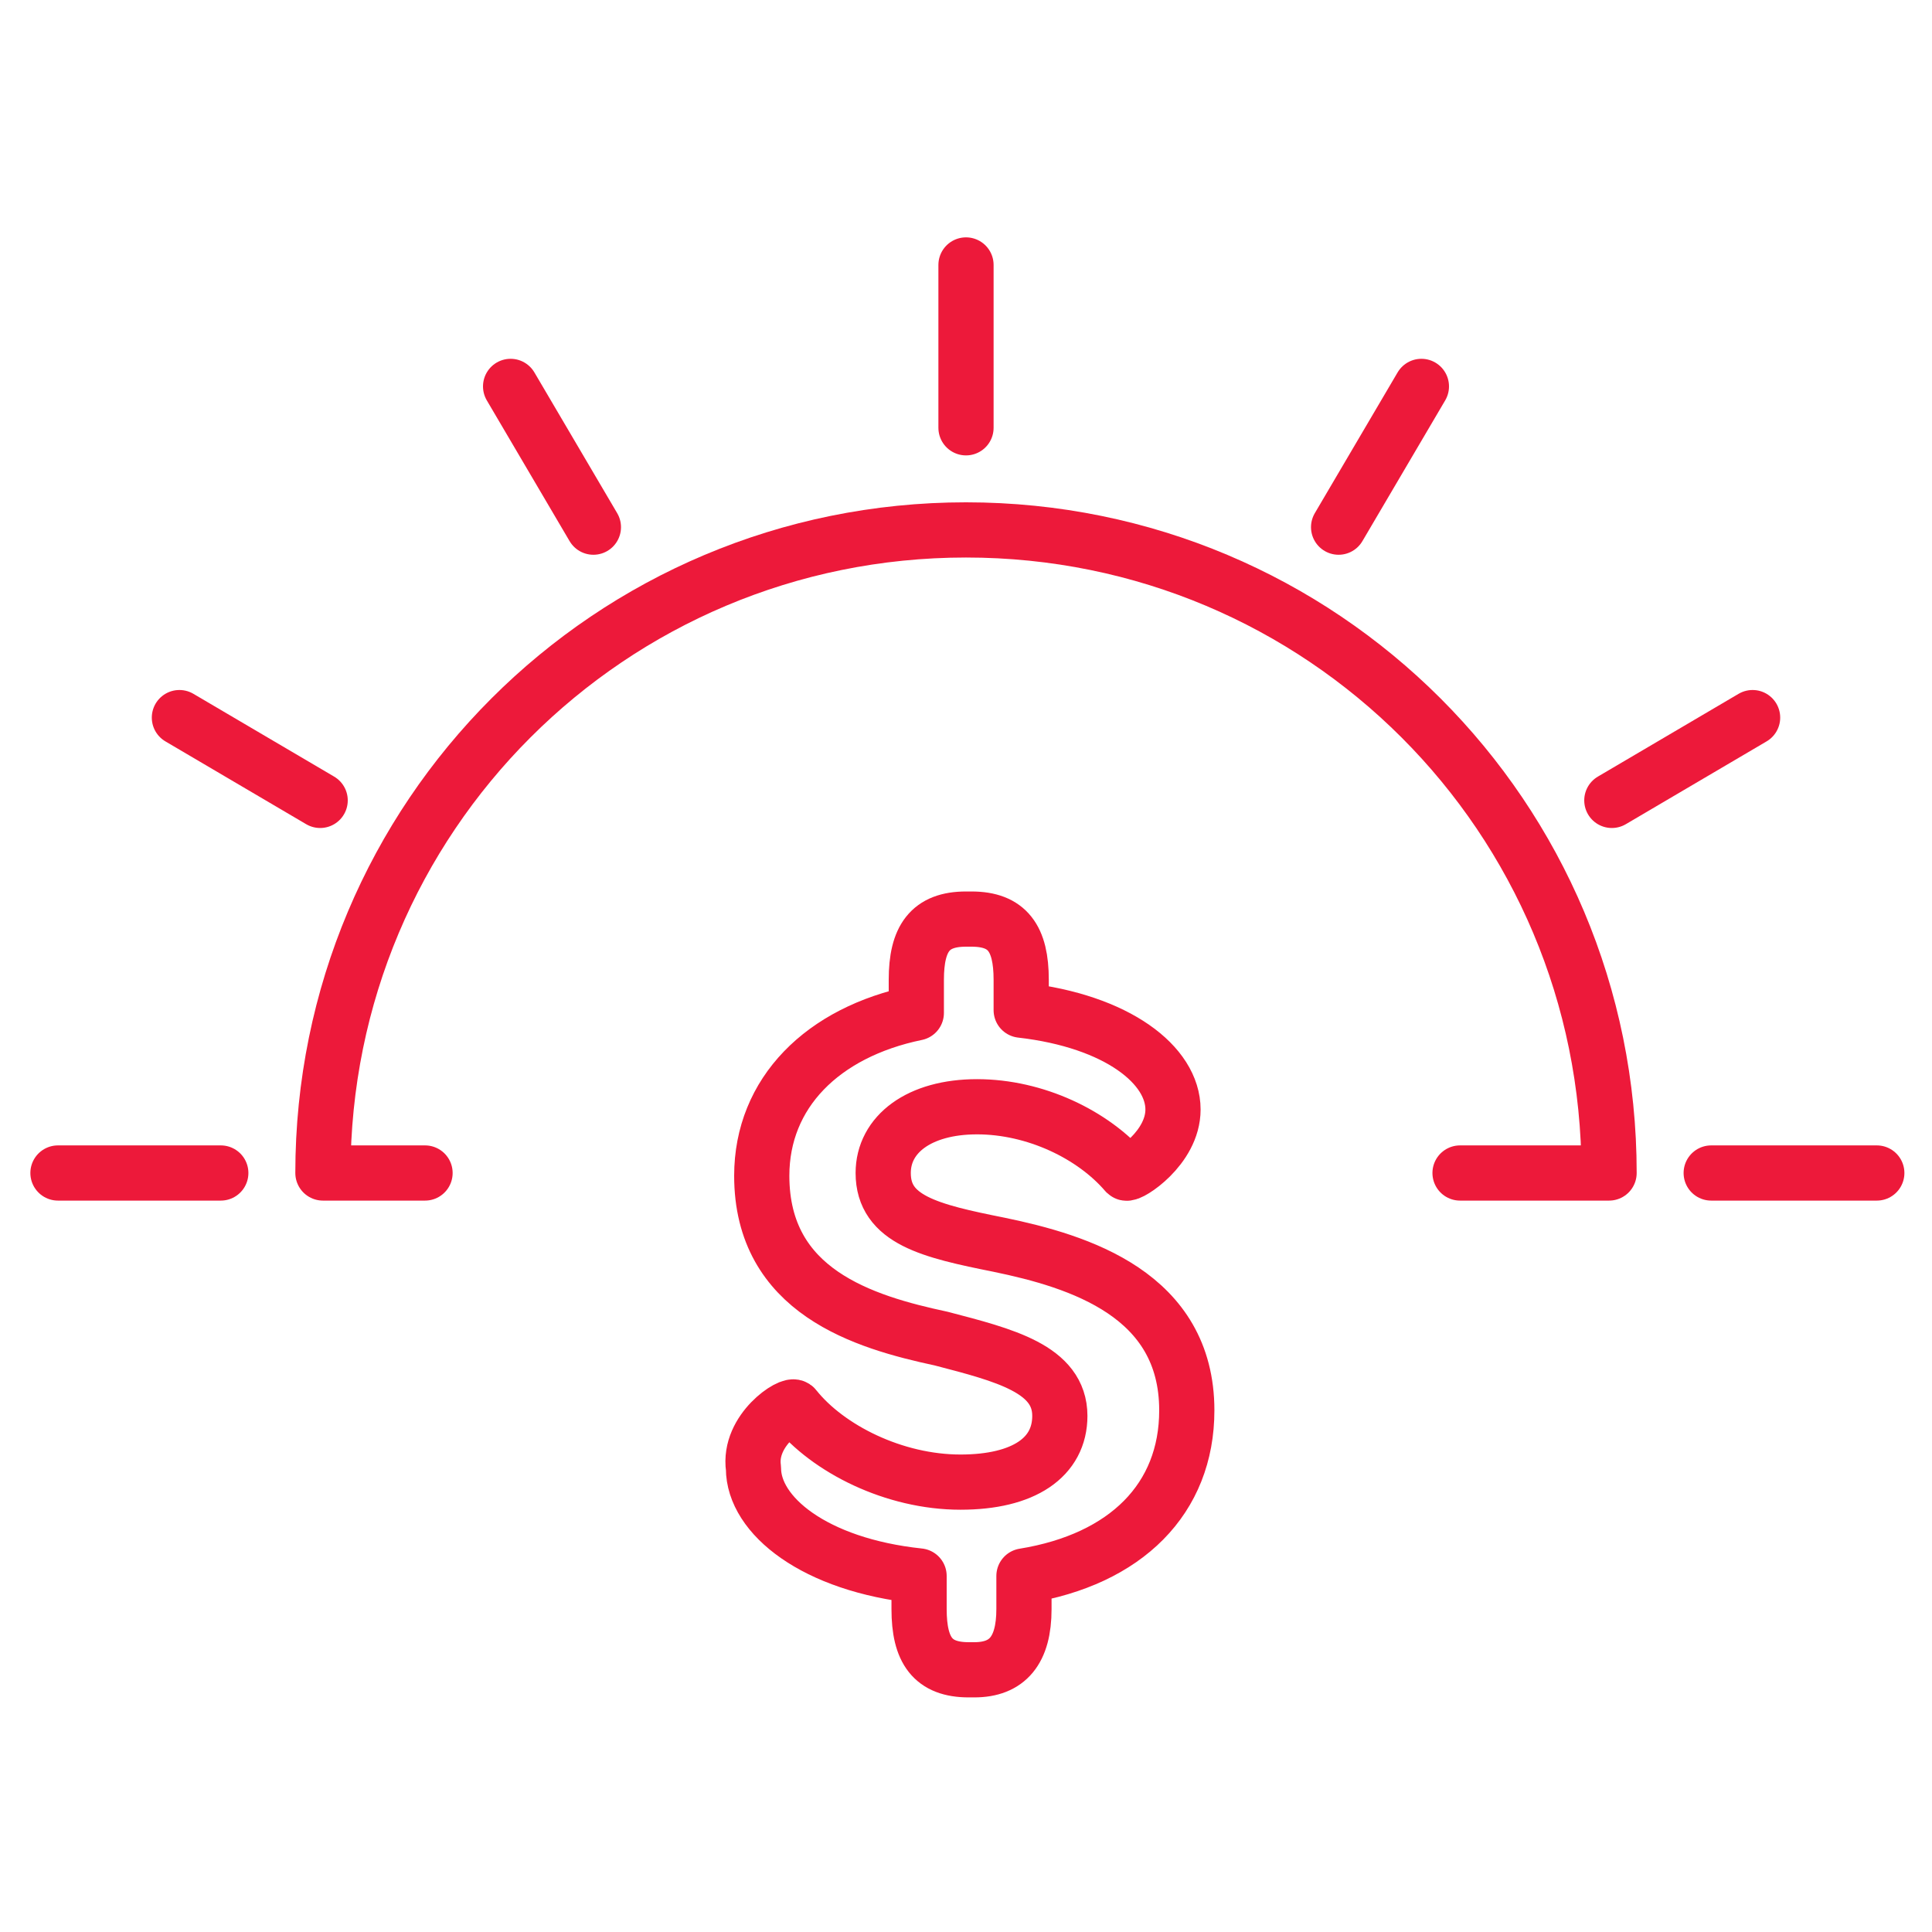 <svg xmlns="http://www.w3.org/2000/svg" viewBox="0 0 70 70">
	<g stroke="#ed193a" stroke-width="2" fill="none" fill-rule="evenodd" stroke-linecap="round" stroke-linejoin="round">
		<path d="M52.9 42.5h5.4c0-12.9-10.4-23.3-23.3-23.3S11.7 29.6 11.7 42.5h3.7"/><path d="M28.8 51c1.2 1.5 3.6 2.7 6 2.7 2.3 0 3.6-0.9 3.6-2.4 0-1.7-2-2.2-4.3-2.8 -2.8-0.6-6.5-1.7-6.5-5.9 0-3 2.2-5.2 5.6-5.9v-1.2c0-1.5 0.5-2.2 1.8-2.2h0.2c1.3 0 1.8 0.7 1.8 2.2v1.1c3.5 0.4 5.5 2 5.5 3.6 0 1.4-1.6 2.4-1.7 2.3 -1.2-1.4-3.3-2.4-5.4-2.4 -2.1 0-3.4 1-3.4 2.4 0 1.7 1.7 2.1 4.2 2.6 2.9 0.6 6.8 1.8 6.8 6 0 3.2-2.2 5.4-5.9 6v1.2c0 1.5-0.6 2.2-1.8 2.2h-0.2c-1.3 0-1.8-0.7-1.8-2.2v-1.2c-3.8-0.4-6-2.2-6-3.9C27.1 51.8 28.7 50.8 28.8 51z"/><line x1="35" y1="9.6" x2="35" y2="15.5"/><line x1="18.5" y1="14" x2="21.5" y2="19.1"/><line x1="6.5" y1="26" x2="11.6" y2="29"/><line x1="2.1" y1="42.5" x2="8" y2="42.5"/><line x1="68" y1="42.5" x2="62" y2="42.5"/><line x1="63.5" y1="26" x2="58.4" y2="29"/><line x1="51.5" y1="14" x2="48.5" y2="19.1"/>
	</g>
</svg>
